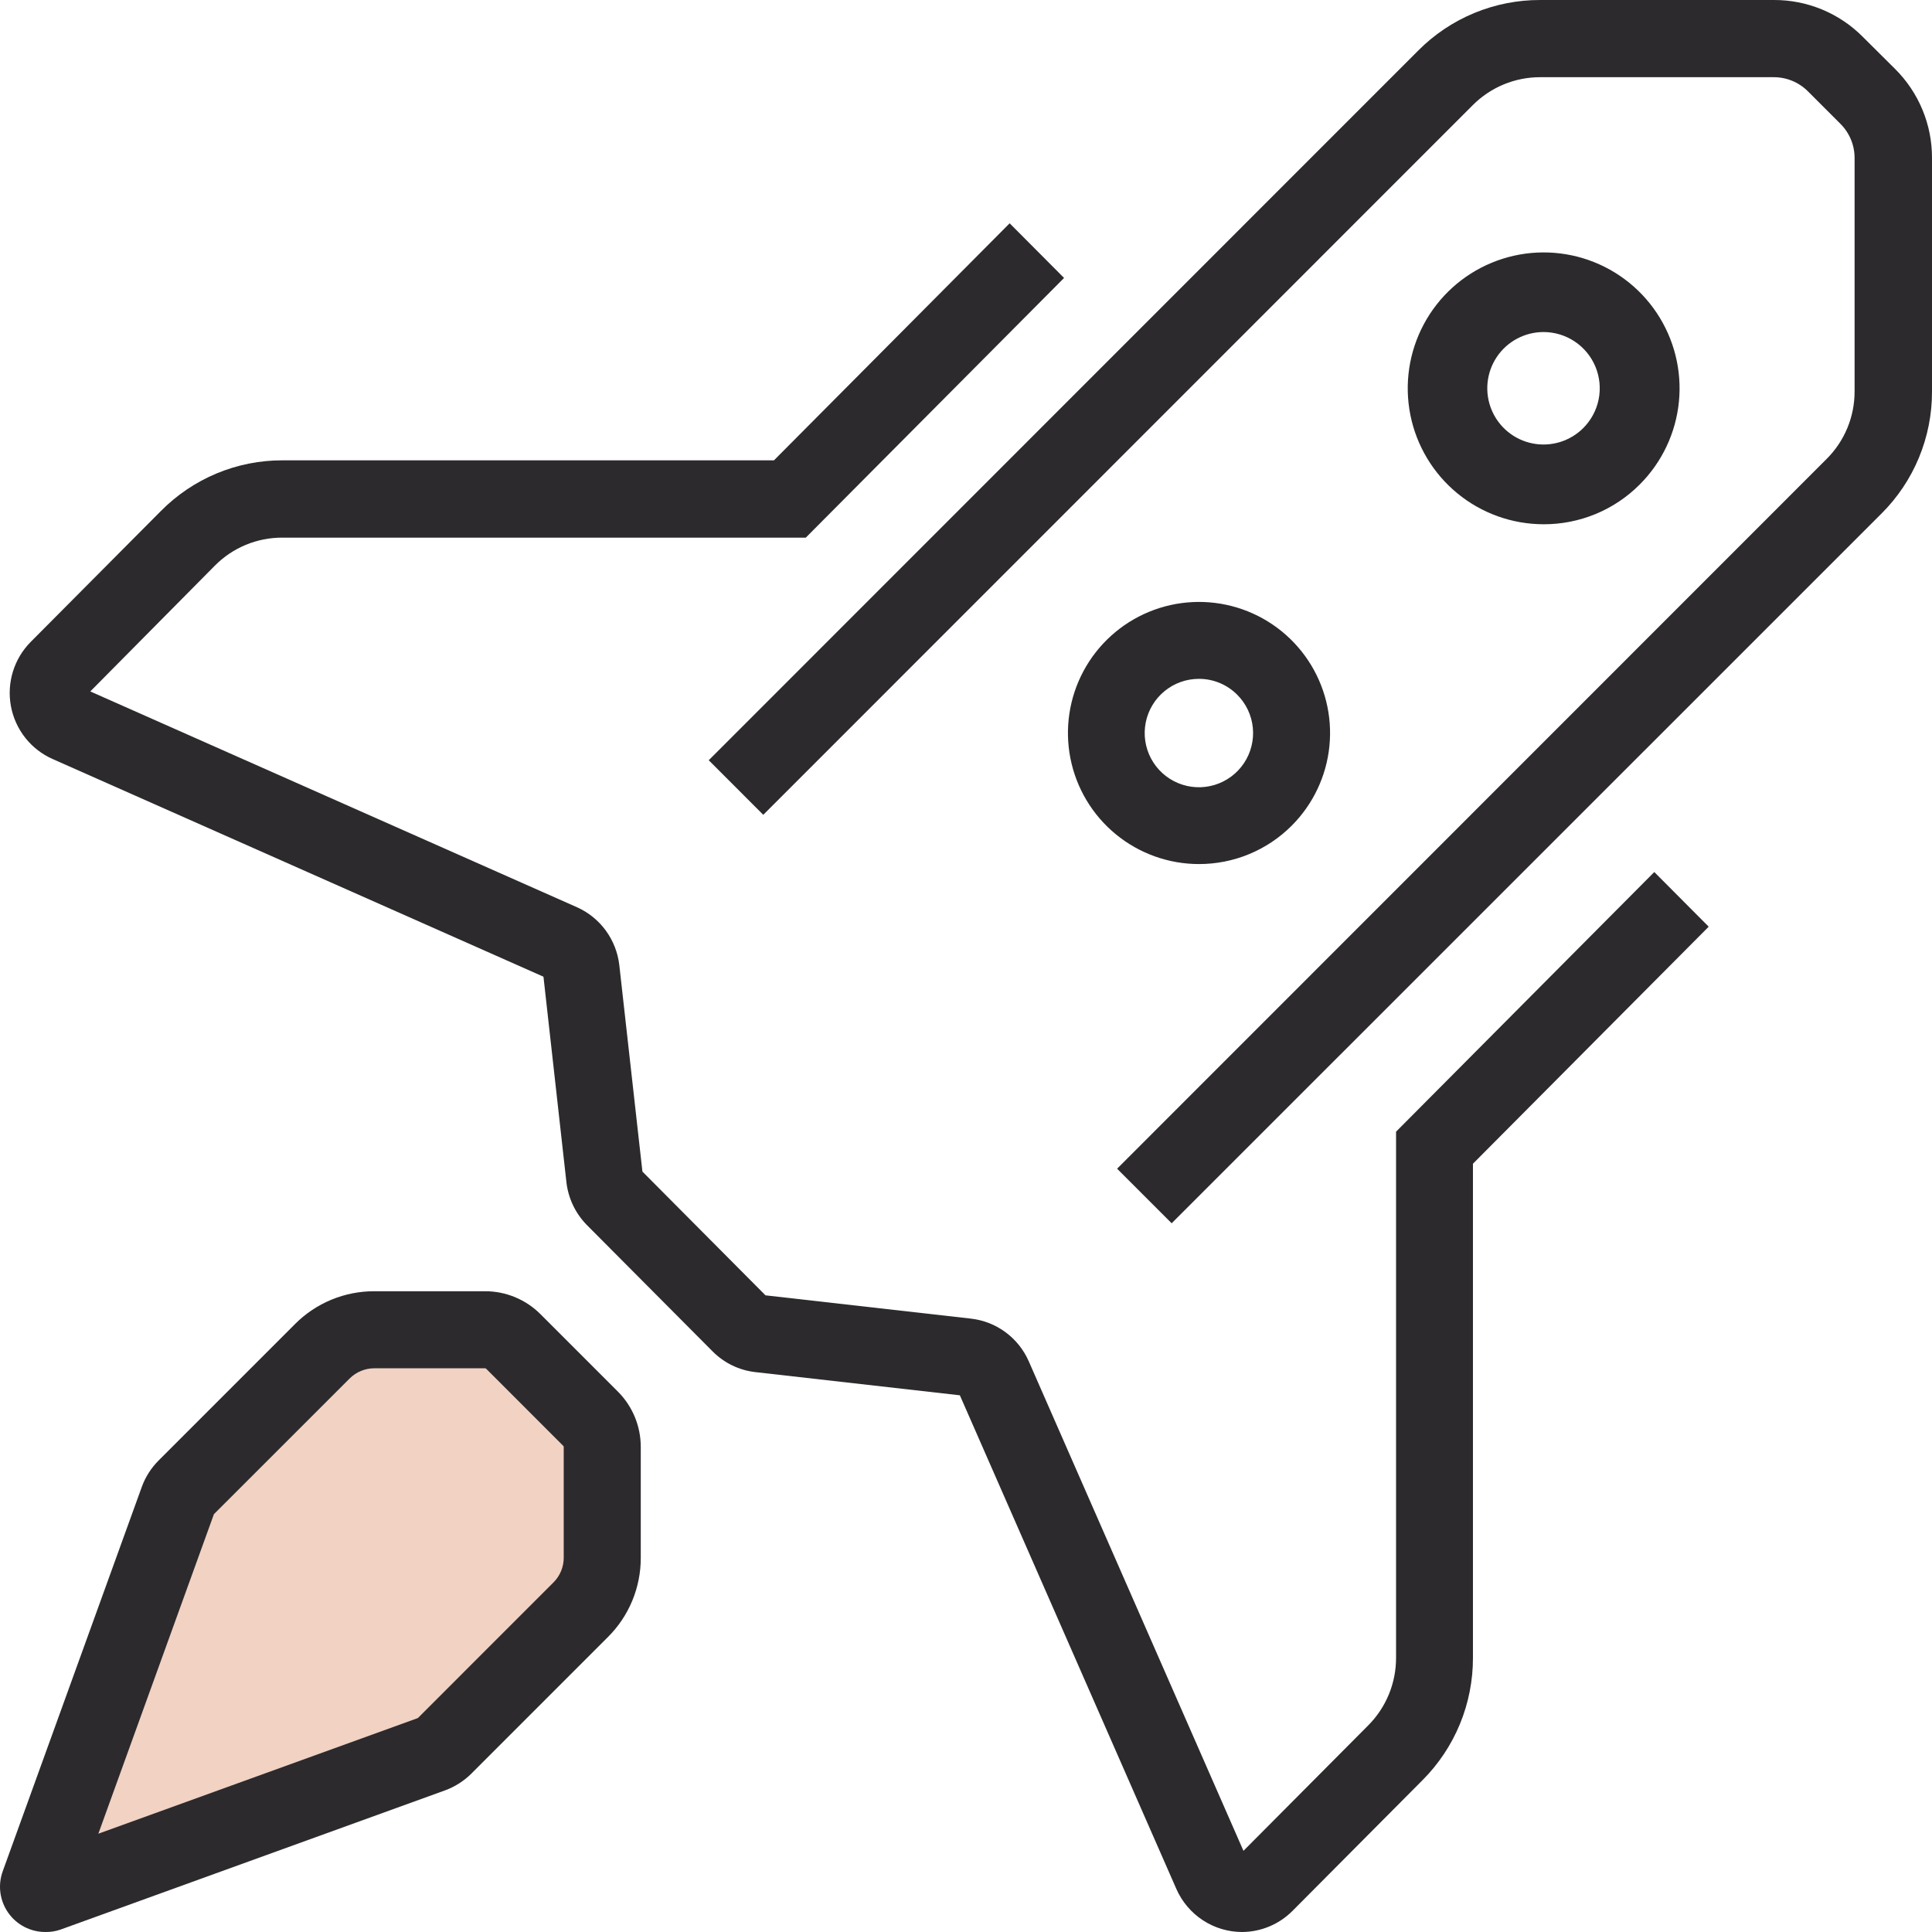 <svg viewBox="0 0 261 261" fill="none" xmlns="http://www.w3.org/2000/svg">
<path d="M27.5 198.5L4 256L46.5 241.5L65 231.5L79.5 216L83 198.5L75 184.5L52 178L27.5 198.5Z" fill="#F1D2C3"/>
<path d="M158.283 165.256L150.912 157.884L246.757 62.008C247.959 60.813 248.912 59.392 249.562 57.827C250.212 56.261 250.545 54.583 250.542 52.888V21.354C250.545 20.492 250.376 19.638 250.046 18.842C249.715 18.046 249.23 17.324 248.618 16.718L244.255 12.354C243.648 11.742 242.926 11.257 242.13 10.926C241.334 10.596 240.481 10.427 239.62 10.428H208.078C206.384 10.425 204.706 10.757 203.141 11.405C201.576 12.054 200.155 13.006 198.959 14.207L103.114 110.075L95.744 102.703L191.589 6.835C193.748 4.661 196.318 2.937 199.148 1.764C201.979 0.591 205.014 -0.009 208.078 0H239.62C241.854 -0.011 244.069 0.424 246.134 1.277C248.199 2.131 250.074 3.388 251.649 4.974L256.02 9.321C257.605 10.898 258.862 12.773 259.716 14.838C260.571 16.904 261.008 19.119 261 21.354V52.896C261.008 55.96 260.408 58.996 259.235 61.827C258.063 64.657 256.34 67.228 254.167 69.388L158.283 165.256Z" fill="#2C2A2D"/>
<path d="M167.799 261C165.916 260.998 164.074 260.447 162.497 259.413C160.92 258.379 159.675 256.907 158.914 255.175L129.67 188.495L102.039 185.362C99.856 185.116 97.821 184.13 96.27 182.566L79.299 165.511C77.748 163.944 76.769 161.898 76.518 159.702L73.418 131.946L7.099 102.534C5.655 101.894 4.389 100.91 3.409 99.667C2.43 98.424 1.766 96.96 1.476 95.4C1.187 93.841 1.28 92.235 1.747 90.72C2.214 89.205 3.042 87.828 4.158 86.707L21.737 69.033C23.89 66.855 26.451 65.129 29.272 63.954C32.094 62.779 35.119 62.179 38.173 62.188H104.556L136.397 30.166L143.748 37.549L108.855 72.632H38.117C36.428 72.628 34.755 72.96 33.194 73.609C31.633 74.259 30.216 75.213 29.024 76.416L12.197 93.408L77.965 122.57C79.504 123.262 80.839 124.343 81.838 125.709C82.836 127.075 83.465 128.679 83.662 130.363L86.786 158.272L103.413 174.991L131.188 178.14C132.873 178.333 134.479 178.967 135.846 179.977C137.212 180.988 138.292 182.34 138.978 183.9L167.983 250.034L184.834 233.091C186.03 231.893 186.978 230.47 187.624 228.902C188.27 227.334 188.601 225.653 188.598 223.956V152.882L223.483 117.806L230.834 125.189L198.985 157.212V223.956C198.992 227.026 198.394 230.067 197.226 232.904C196.057 235.74 194.341 238.316 192.177 240.482L174.599 258.156C172.792 259.965 170.349 260.987 167.799 261V261Z" fill="#2C2A2D"/>
<path d="M208.53 70.824C204.282 70.822 200.167 69.348 196.884 66.652C193.602 63.957 191.355 60.206 190.528 56.04C189.7 51.874 190.342 47.55 192.345 43.804C194.348 40.059 197.587 37.123 201.512 35.498C205.436 33.873 209.802 33.658 213.867 34.891C217.931 36.124 221.443 38.727 223.803 42.259C226.164 45.79 227.227 50.03 226.811 54.258C226.396 58.485 224.528 62.437 221.526 65.442V65.442C219.824 67.154 217.798 68.512 215.567 69.436C213.337 70.359 210.944 70.831 208.53 70.824V70.824ZM208.53 44.857C207.28 44.855 206.048 45.162 204.945 45.75C203.842 46.338 202.901 47.189 202.205 48.228C201.51 49.267 201.082 50.461 200.958 51.705C200.835 52.949 201.021 54.204 201.499 55.359C201.977 56.515 202.733 57.534 203.699 58.327C204.666 59.12 205.813 59.662 207.039 59.905C208.266 60.149 209.533 60.086 210.729 59.722C211.925 59.358 213.013 58.705 213.896 57.82V57.82C214.956 56.757 215.678 55.405 215.97 53.933C216.262 52.461 216.111 50.935 215.537 49.548C214.963 48.162 213.992 46.976 212.744 46.141C211.497 45.306 210.031 44.859 208.53 44.857Z" fill="#2C2A2D"/>
<path d="M161.965 116.729C157.869 116.726 153.901 115.303 150.736 112.702C147.571 110.101 145.406 106.484 144.61 102.466C143.813 98.448 144.434 94.278 146.367 90.666C148.3 87.055 151.426 84.226 155.211 82.66C158.997 81.095 163.208 80.891 167.127 82.082C171.046 83.273 174.431 85.786 176.705 89.194C178.979 92.601 180.001 96.691 179.597 100.767C179.194 104.843 177.39 108.654 174.492 111.549C172.848 113.194 170.895 114.499 168.745 115.388C166.595 116.277 164.291 116.732 161.965 116.729V116.729ZM161.965 91.708C160.271 91.707 158.629 92.294 157.319 93.369C156.009 94.443 155.112 95.939 154.781 97.6C154.45 99.262 154.706 100.987 155.504 102.481C156.303 103.976 157.595 105.147 159.16 105.795C160.725 106.444 162.467 106.529 164.088 106.037C165.71 105.545 167.11 104.506 168.051 103.097C168.992 101.688 169.416 99.996 169.249 98.31C169.082 96.624 168.336 95.048 167.137 93.851C166.459 93.17 165.653 92.63 164.766 92.262C163.878 91.894 162.926 91.706 161.965 91.708V91.708Z" fill="#2C2A2D"/>
<path d="M6.123 260.999C5.141 261.001 4.173 260.765 3.301 260.314C2.429 259.862 1.678 259.207 1.113 258.403C0.548 257.6 0.185 256.672 0.054 255.699C-0.076 254.725 0.03 253.734 0.363 252.811L19.157 200.869C19.644 199.529 20.418 198.313 21.424 197.304L39.85 178.876C41.254 177.464 42.925 176.345 44.765 175.583C46.605 174.821 48.577 174.432 50.569 174.437H65.517C66.914 174.433 68.297 174.707 69.587 175.242C70.877 175.777 72.048 176.563 73.032 177.554L83.446 187.97C84.438 188.955 85.224 190.127 85.759 191.419C86.294 192.71 86.567 194.095 86.563 195.493V210.443C86.568 212.435 86.178 214.409 85.415 216.249C84.651 218.089 83.53 219.76 82.117 221.163L63.691 239.591C62.68 240.597 61.464 241.373 60.126 241.866L8.19 260.67C7.526 260.902 6.826 261.013 6.123 260.999V260.999ZM28.898 204.554L13.285 247.723L56.449 232.1L74.762 213.784C75.205 213.345 75.556 212.821 75.796 212.245C76.035 211.669 76.157 211.051 76.156 210.427V195.477C76.156 195.42 76.133 195.365 76.092 195.325L65.678 184.909C65.637 184.868 65.583 184.845 65.525 184.845H50.577C49.953 184.844 49.335 184.966 48.759 185.206C48.182 185.445 47.66 185.796 47.22 186.239L28.898 204.554Z" fill="#2C2A2D"/>
</svg>
